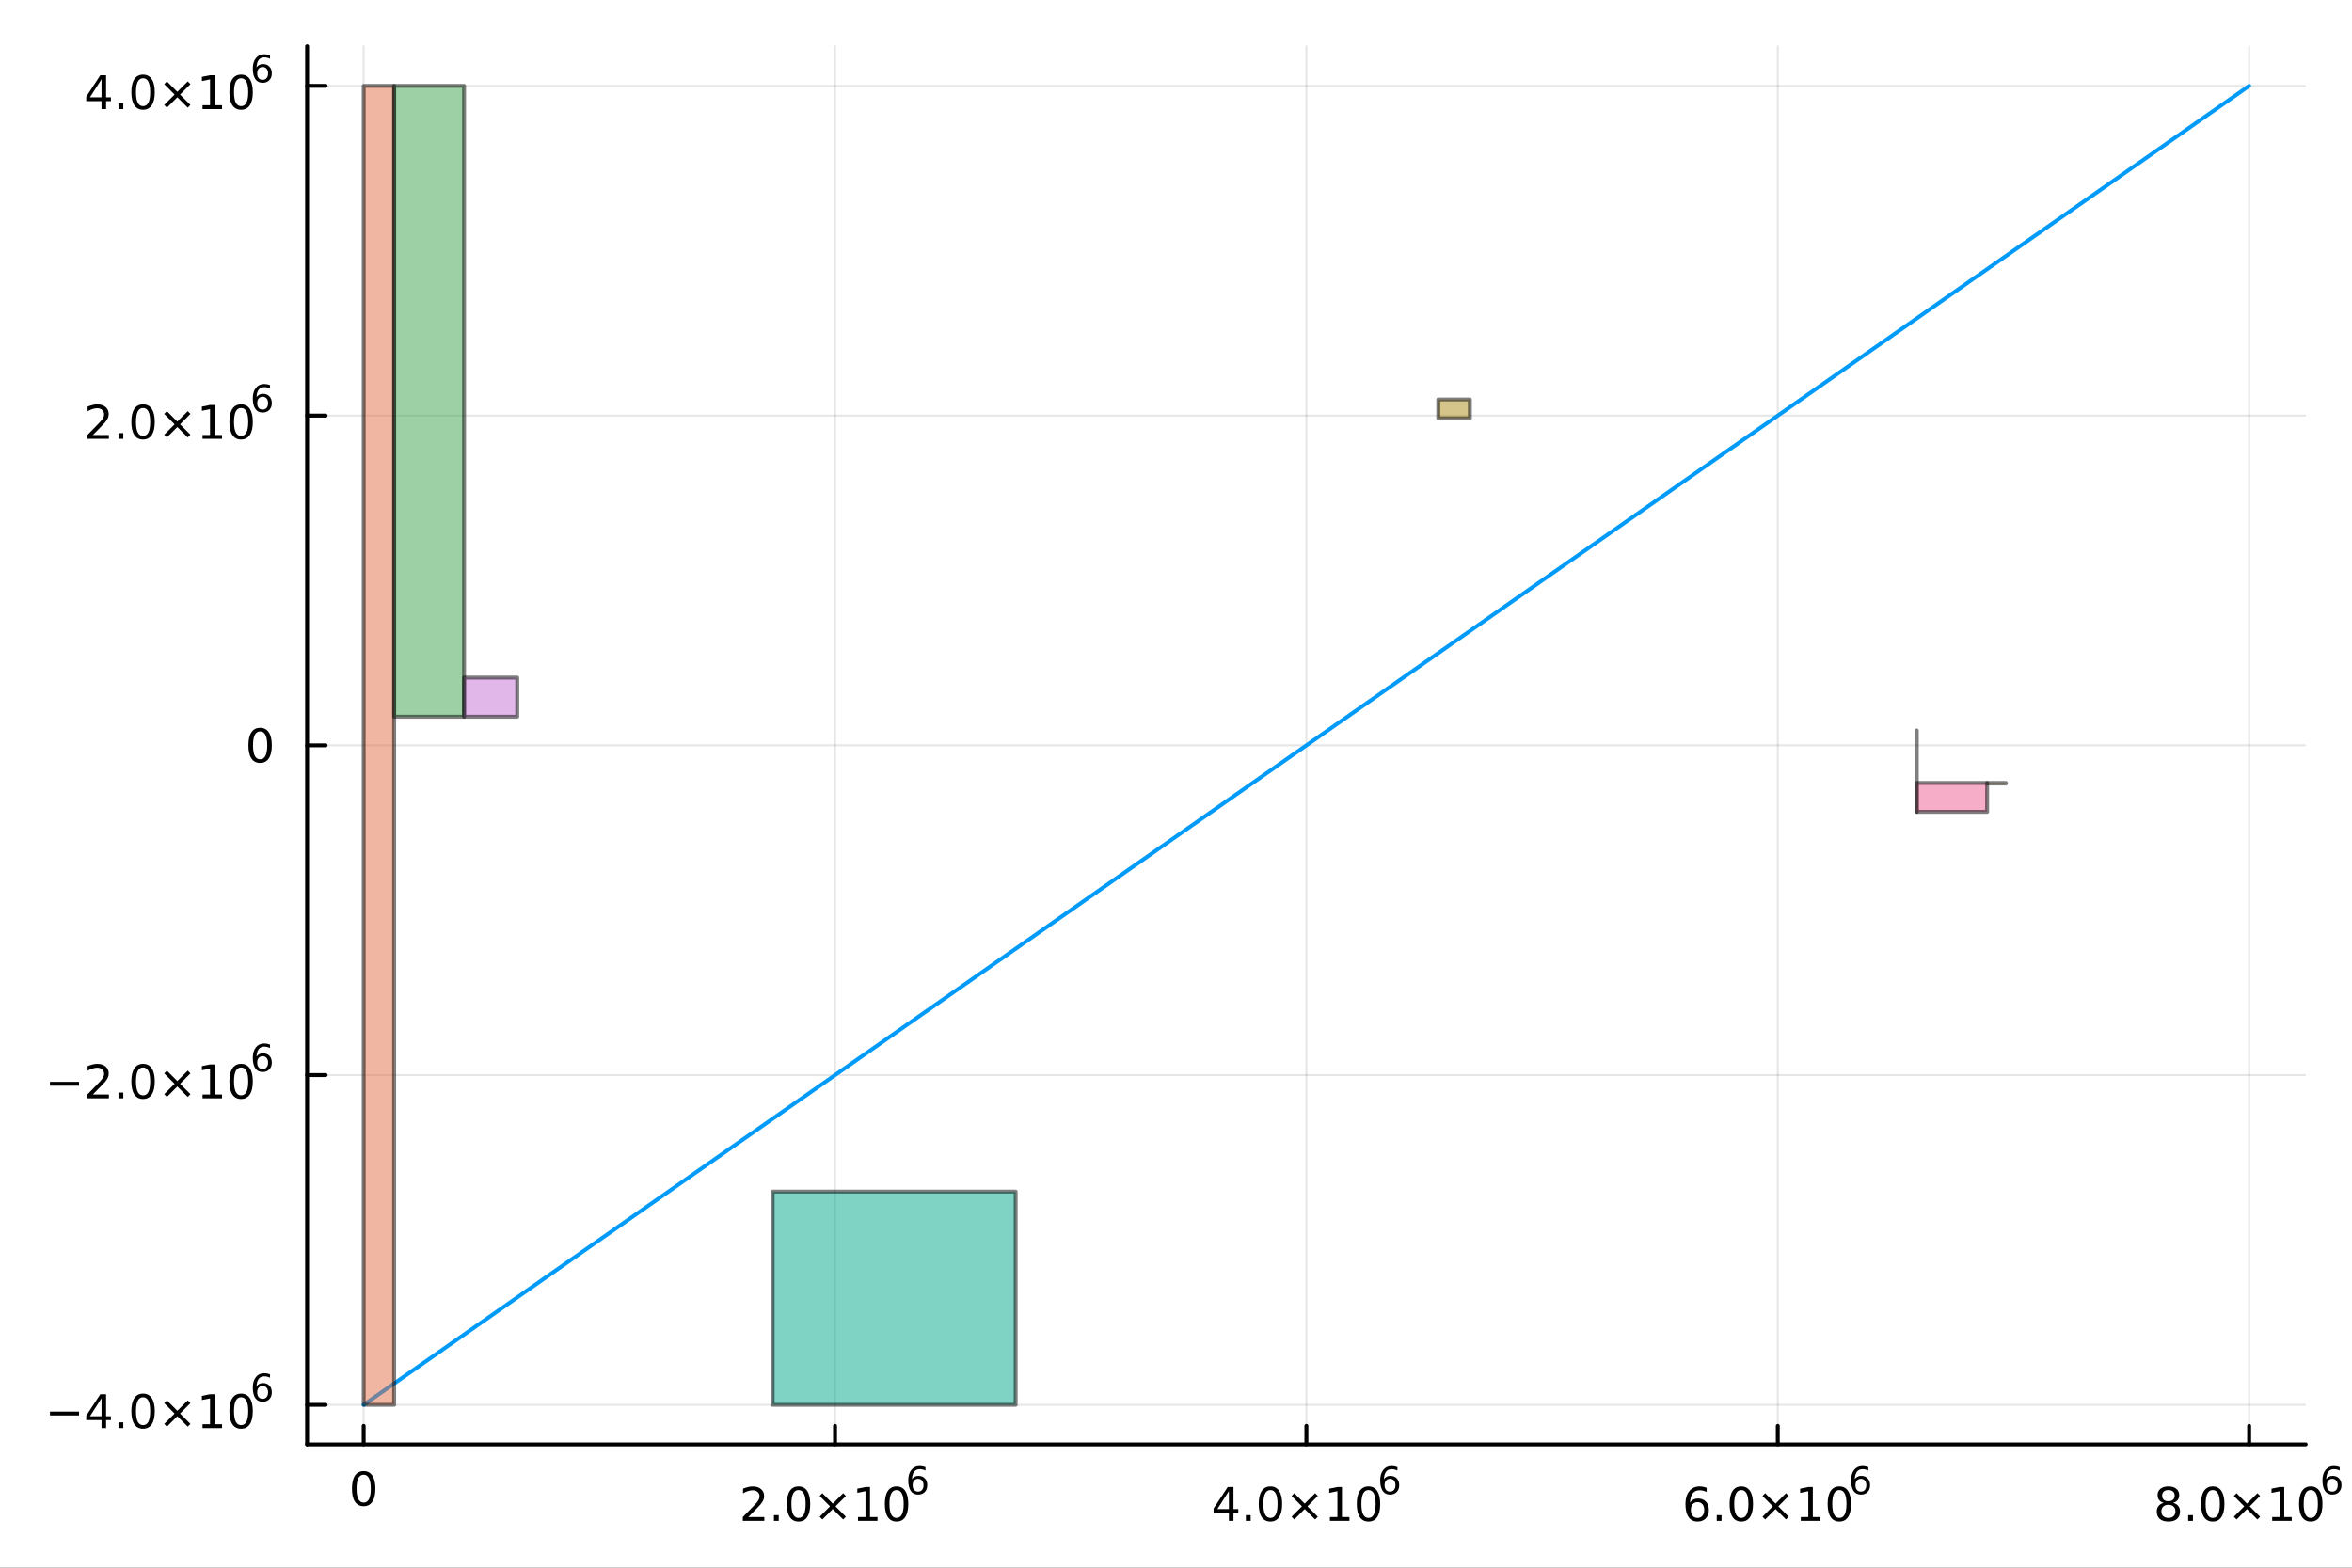 <svg xmlns="http://www.w3.org/2000/svg" xmlns:xlink="http://www.w3.org/1999/xlink" width="600" height="400" viewBox="0 0 2400 1600">
<rect x="0" y="0" width="2400" height="1600" fill="#333333" stroke="none"/>
<defs>
  <clipPath id="clip520">
    <rect x="0" y="0" width="2400" height="1600"></rect>
  </clipPath>
</defs>
<path clip-path="url(#clip520)" d="
M0 1600 L2400 1600 L2400 0 L0 0  Z
  " fill="#ffffff" fill-rule="evenodd" fill-opacity="1"></path>
<defs>
  <clipPath id="clip521">
    <rect x="480" y="0" width="1681" height="1600"></rect>
  </clipPath>
</defs>
<path clip-path="url(#clip520)" d="
M313.373 1474.16 L2352.76 1474.16 L2352.76 47.244 L313.373 47.244  Z
  " fill="#ffffff" fill-rule="evenodd" fill-opacity="1"></path>
<defs>
  <clipPath id="clip522">
    <rect x="313" y="47" width="2040" height="1428"></rect>
  </clipPath>
</defs>
<polyline clip-path="url(#clip522)" style="stroke:#000000; stroke-linecap:round; stroke-linejoin:round; stroke-width:2; stroke-opacity:0.1; fill:none" points="
  371.093,1474.16 371.093,47.244 
  "></polyline>
<polyline clip-path="url(#clip522)" style="stroke:#000000; stroke-linecap:round; stroke-linejoin:round; stroke-width:2; stroke-opacity:0.1; fill:none" points="
  852.079,1474.16 852.079,47.244 
  "></polyline>
<polyline clip-path="url(#clip522)" style="stroke:#000000; stroke-linecap:round; stroke-linejoin:round; stroke-width:2; stroke-opacity:0.1; fill:none" points="
  1333.06,1474.16 1333.06,47.244 
  "></polyline>
<polyline clip-path="url(#clip522)" style="stroke:#000000; stroke-linecap:round; stroke-linejoin:round; stroke-width:2; stroke-opacity:0.1; fill:none" points="
  1814.05,1474.16 1814.05,47.244 
  "></polyline>
<polyline clip-path="url(#clip522)" style="stroke:#000000; stroke-linecap:round; stroke-linejoin:round; stroke-width:2; stroke-opacity:0.1; fill:none" points="
  2295.04,1474.16 2295.04,47.244 
  "></polyline>
<polyline clip-path="url(#clip520)" style="stroke:#000000; stroke-linecap:round; stroke-linejoin:round; stroke-width:4; stroke-opacity:1; fill:none" points="
  313.373,1474.16 2352.76,1474.16 
  "></polyline>
<polyline clip-path="url(#clip520)" style="stroke:#000000; stroke-linecap:round; stroke-linejoin:round; stroke-width:4; stroke-opacity:1; fill:none" points="
  371.093,1474.16 371.093,1455.27 
  "></polyline>
<polyline clip-path="url(#clip520)" style="stroke:#000000; stroke-linecap:round; stroke-linejoin:round; stroke-width:4; stroke-opacity:1; fill:none" points="
  852.079,1474.16 852.079,1455.27 
  "></polyline>
<polyline clip-path="url(#clip520)" style="stroke:#000000; stroke-linecap:round; stroke-linejoin:round; stroke-width:4; stroke-opacity:1; fill:none" points="
  1333.06,1474.16 1333.06,1455.27 
  "></polyline>
<polyline clip-path="url(#clip520)" style="stroke:#000000; stroke-linecap:round; stroke-linejoin:round; stroke-width:4; stroke-opacity:1; fill:none" points="
  1814.05,1474.16 1814.05,1455.27 
  "></polyline>
<polyline clip-path="url(#clip520)" style="stroke:#000000; stroke-linecap:round; stroke-linejoin:round; stroke-width:4; stroke-opacity:1; fill:none" points="
  2295.04,1474.16 2295.04,1455.27 
  "></polyline>
<path clip-path="url(#clip520)" d="M371.093 1505.08 Q367.482 1505.08 365.654 1508.65 Q363.848 1512.19 363.848 1519.32 Q363.848 1526.43 365.654 1529.99 Q367.482 1533.53 371.093 1533.53 Q374.728 1533.53 376.533 1529.99 Q378.362 1526.43 378.362 1519.32 Q378.362 1512.19 376.533 1508.65 Q374.728 1505.08 371.093 1505.08 M371.093 1501.38 Q376.904 1501.38 379.959 1505.99 Q383.038 1510.57 383.038 1519.32 Q383.038 1528.05 379.959 1532.65 Q376.904 1537.24 371.093 1537.24 Q365.283 1537.24 362.205 1532.65 Q359.149 1528.05 359.149 1519.32 Q359.149 1510.57 362.205 1505.99 Q365.283 1501.38 371.093 1501.38 Z" fill="#000000" fill-rule="evenodd" fill-opacity="1"></path><path clip-path="url(#clip520)" d="M763.599 1548.29 L779.918 1548.29 L779.918 1552.22 L757.974 1552.22 L757.974 1548.29 Q760.636 1545.53 765.219 1540.91 Q769.826 1536.25 771.006 1534.91 Q773.252 1532.39 774.131 1530.65 Q775.034 1528.89 775.034 1527.2 Q775.034 1524.45 773.09 1522.71 Q771.169 1520.97 768.067 1520.97 Q765.868 1520.97 763.414 1521.74 Q760.983 1522.5 758.206 1524.05 L758.206 1519.33 Q761.03 1518.2 763.483 1517.62 Q765.937 1517.04 767.974 1517.04 Q773.344 1517.04 776.539 1519.72 Q779.733 1522.41 779.733 1526.9 Q779.733 1529.03 778.923 1530.95 Q778.136 1532.85 776.03 1535.44 Q775.451 1536.11 772.349 1539.33 Q769.247 1542.53 763.599 1548.29 Z" fill="#000000" fill-rule="evenodd" fill-opacity="1"></path><path clip-path="url(#clip520)" d="M789.733 1546.35 L794.617 1546.35 L794.617 1552.22 L789.733 1552.22 L789.733 1546.35 Z" fill="#000000" fill-rule="evenodd" fill-opacity="1"></path><path clip-path="url(#clip520)" d="M814.803 1520.74 Q811.191 1520.74 809.363 1524.31 Q807.557 1527.85 807.557 1534.98 Q807.557 1542.09 809.363 1545.65 Q811.191 1549.19 814.803 1549.19 Q818.437 1549.19 820.242 1545.65 Q822.071 1542.09 822.071 1534.98 Q822.071 1527.85 820.242 1524.31 Q818.437 1520.74 814.803 1520.74 M814.803 1517.04 Q820.613 1517.04 823.668 1521.65 Q826.747 1526.23 826.747 1534.98 Q826.747 1543.71 823.668 1548.31 Q820.613 1552.9 814.803 1552.9 Q808.992 1552.9 805.914 1548.31 Q802.858 1543.71 802.858 1534.98 Q802.858 1526.23 805.914 1521.65 Q808.992 1517.04 814.803 1517.04 Z" fill="#000000" fill-rule="evenodd" fill-opacity="1"></path><path clip-path="url(#clip520)" d="M863.136 1526.76 L852.557 1537.39 L863.136 1547.97 L860.381 1550.77 L849.756 1540.14 L839.131 1550.77 L836.4 1547.97 L846.955 1537.39 L836.4 1526.76 L839.131 1523.96 L849.756 1534.59 L860.381 1523.96 L863.136 1526.76 Z" fill="#000000" fill-rule="evenodd" fill-opacity="1"></path><path clip-path="url(#clip520)" d="M875.497 1548.29 L883.135 1548.29 L883.135 1521.92 L874.825 1523.59 L874.825 1519.33 L883.089 1517.66 L887.765 1517.66 L887.765 1548.29 L895.404 1548.29 L895.404 1552.22 L875.497 1552.22 L875.497 1548.29 Z" fill="#000000" fill-rule="evenodd" fill-opacity="1"></path><path clip-path="url(#clip520)" d="M914.848 1520.74 Q911.237 1520.74 909.409 1524.31 Q907.603 1527.85 907.603 1534.98 Q907.603 1542.09 909.409 1545.65 Q911.237 1549.19 914.848 1549.19 Q918.483 1549.19 920.288 1545.65 Q922.117 1542.09 922.117 1534.98 Q922.117 1527.85 920.288 1524.31 Q918.483 1520.74 914.848 1520.74 M914.848 1517.04 Q920.658 1517.04 923.714 1521.65 Q926.793 1526.23 926.793 1534.98 Q926.793 1543.71 923.714 1548.31 Q920.658 1552.9 914.848 1552.9 Q909.038 1552.9 905.959 1548.31 Q902.904 1543.71 902.904 1534.98 Q902.904 1526.23 905.959 1521.65 Q909.038 1517.04 914.848 1517.04 Z" fill="#000000" fill-rule="evenodd" fill-opacity="1"></path><path clip-path="url(#clip520)" d="M936.817 1509.26 Q934.259 1509.26 932.755 1511.01 Q931.269 1512.76 931.269 1515.81 Q931.269 1518.83 932.755 1520.6 Q934.259 1522.35 936.817 1522.35 Q939.375 1522.35 940.861 1520.6 Q942.366 1518.83 942.366 1515.81 Q942.366 1512.76 940.861 1511.01 Q939.375 1509.26 936.817 1509.26 M944.359 1497.35 L944.359 1500.82 Q942.93 1500.14 941.463 1499.78 Q940.015 1499.42 938.585 1499.42 Q934.824 1499.42 932.83 1501.96 Q930.855 1504.5 930.573 1509.64 Q931.683 1508 933.357 1507.13 Q935.03 1506.25 937.043 1506.25 Q941.275 1506.25 943.72 1508.83 Q946.183 1511.39 946.183 1515.81 Q946.183 1520.13 943.626 1522.75 Q941.068 1525.36 936.817 1525.36 Q931.946 1525.36 929.369 1521.64 Q926.793 1517.89 926.793 1510.8 Q926.793 1504.14 929.952 1500.19 Q933.112 1496.23 938.435 1496.23 Q939.864 1496.23 941.312 1496.51 Q942.779 1496.79 944.359 1497.35 Z" fill="#000000" fill-rule="evenodd" fill-opacity="1"></path><path clip-path="url(#clip520)" d="M1253.98 1521.74 L1242.18 1540.19 L1253.98 1540.19 L1253.98 1521.74 M1252.76 1517.66 L1258.64 1517.66 L1258.64 1540.19 L1263.57 1540.19 L1263.57 1544.08 L1258.64 1544.08 L1258.64 1552.22 L1253.98 1552.22 L1253.98 1544.08 L1238.38 1544.08 L1238.38 1539.56 L1252.76 1517.66 Z" fill="#000000" fill-rule="evenodd" fill-opacity="1"></path><path clip-path="url(#clip520)" d="M1271.3 1546.35 L1276.18 1546.35 L1276.18 1552.22 L1271.3 1552.22 L1271.3 1546.35 Z" fill="#000000" fill-rule="evenodd" fill-opacity="1"></path><path clip-path="url(#clip520)" d="M1296.37 1520.74 Q1292.76 1520.74 1290.93 1524.31 Q1289.12 1527.85 1289.12 1534.98 Q1289.12 1542.09 1290.93 1545.65 Q1292.76 1549.19 1296.37 1549.19 Q1300 1549.19 1301.81 1545.65 Q1303.64 1542.09 1303.64 1534.98 Q1303.64 1527.85 1301.81 1524.31 Q1300 1520.74 1296.37 1520.74 M1296.37 1517.04 Q1302.18 1517.04 1305.23 1521.65 Q1308.31 1526.23 1308.31 1534.98 Q1308.31 1543.71 1305.23 1548.31 Q1302.18 1552.9 1296.37 1552.9 Q1290.56 1552.9 1287.48 1548.31 Q1284.42 1543.71 1284.42 1534.98 Q1284.42 1526.23 1287.48 1521.65 Q1290.56 1517.04 1296.37 1517.04 Z" fill="#000000" fill-rule="evenodd" fill-opacity="1"></path><path clip-path="url(#clip520)" d="M1344.7 1526.76 L1334.12 1537.39 L1344.7 1547.97 L1341.95 1550.77 L1331.32 1540.14 L1320.7 1550.77 L1317.96 1547.97 L1328.52 1537.39 L1317.96 1526.76 L1320.7 1523.96 L1331.32 1534.59 L1341.95 1523.96 L1344.7 1526.76 Z" fill="#000000" fill-rule="evenodd" fill-opacity="1"></path><path clip-path="url(#clip520)" d="M1357.06 1548.29 L1364.7 1548.29 L1364.7 1521.92 L1356.39 1523.59 L1356.39 1519.33 L1364.65 1517.66 L1369.33 1517.66 L1369.33 1548.29 L1376.97 1548.29 L1376.97 1552.22 L1357.06 1552.22 L1357.06 1548.29 Z" fill="#000000" fill-rule="evenodd" fill-opacity="1"></path><path clip-path="url(#clip520)" d="M1396.41 1520.74 Q1392.8 1520.74 1390.97 1524.31 Q1389.17 1527.85 1389.17 1534.98 Q1389.17 1542.09 1390.97 1545.65 Q1392.8 1549.19 1396.41 1549.19 Q1400.05 1549.19 1401.85 1545.65 Q1403.68 1542.09 1403.68 1534.98 Q1403.68 1527.85 1401.85 1524.31 Q1400.05 1520.74 1396.41 1520.74 M1396.41 1517.04 Q1402.22 1517.04 1405.28 1521.65 Q1408.36 1526.23 1408.36 1534.98 Q1408.36 1543.71 1405.28 1548.31 Q1402.22 1552.9 1396.41 1552.9 Q1390.6 1552.9 1387.52 1548.31 Q1384.47 1543.71 1384.47 1534.98 Q1384.47 1526.23 1387.52 1521.65 Q1390.6 1517.04 1396.41 1517.04 Z" fill="#000000" fill-rule="evenodd" fill-opacity="1"></path><path clip-path="url(#clip520)" d="M1418.38 1509.26 Q1415.82 1509.26 1414.32 1511.01 Q1412.83 1512.76 1412.83 1515.81 Q1412.83 1518.83 1414.32 1520.6 Q1415.82 1522.35 1418.38 1522.35 Q1420.94 1522.35 1422.43 1520.6 Q1423.93 1518.83 1423.93 1515.81 Q1423.93 1512.76 1422.43 1511.01 Q1420.94 1509.26 1418.38 1509.26 M1425.92 1497.35 L1425.92 1500.82 Q1424.49 1500.14 1423.03 1499.78 Q1421.58 1499.42 1420.15 1499.42 Q1416.39 1499.42 1414.39 1501.96 Q1412.42 1504.5 1412.14 1509.64 Q1413.25 1508 1414.92 1507.13 Q1416.59 1506.25 1418.61 1506.25 Q1422.84 1506.25 1425.28 1508.83 Q1427.75 1511.39 1427.75 1515.81 Q1427.75 1520.13 1425.19 1522.75 Q1422.63 1525.36 1418.38 1525.36 Q1413.51 1525.36 1410.93 1521.64 Q1408.36 1517.89 1408.36 1510.8 Q1408.36 1504.14 1411.52 1500.19 Q1414.68 1496.23 1420 1496.23 Q1421.43 1496.23 1422.88 1496.51 Q1424.34 1496.79 1425.92 1497.35 Z" fill="#000000" fill-rule="evenodd" fill-opacity="1"></path><path clip-path="url(#clip520)" d="M1732.2 1533.08 Q1729.05 1533.08 1727.2 1535.23 Q1725.37 1537.39 1725.37 1541.14 Q1725.37 1544.86 1727.2 1547.04 Q1729.05 1549.19 1732.2 1549.19 Q1735.35 1549.19 1737.18 1547.04 Q1739.03 1544.86 1739.03 1541.14 Q1739.03 1537.39 1737.18 1535.23 Q1735.35 1533.08 1732.2 1533.08 M1741.48 1518.43 L1741.48 1522.69 Q1739.72 1521.85 1737.92 1521.41 Q1736.14 1520.97 1734.38 1520.97 Q1729.75 1520.97 1727.29 1524.1 Q1724.86 1527.22 1724.52 1533.54 Q1725.88 1531.53 1727.94 1530.47 Q1730 1529.38 1732.48 1529.38 Q1737.69 1529.38 1740.7 1532.55 Q1743.73 1535.7 1743.73 1541.14 Q1743.73 1546.46 1740.58 1549.68 Q1737.43 1552.9 1732.2 1552.9 Q1726.21 1552.9 1723.04 1548.31 Q1719.86 1543.71 1719.86 1534.98 Q1719.86 1526.78 1723.75 1521.92 Q1727.64 1517.04 1734.19 1517.04 Q1735.95 1517.04 1737.73 1517.39 Q1739.54 1517.73 1741.48 1518.43 Z" fill="#000000" fill-rule="evenodd" fill-opacity="1"></path><path clip-path="url(#clip520)" d="M1751.79 1546.35 L1756.67 1546.35 L1756.67 1552.22 L1751.79 1552.22 L1751.79 1546.35 Z" fill="#000000" fill-rule="evenodd" fill-opacity="1"></path><path clip-path="url(#clip520)" d="M1776.85 1520.74 Q1773.24 1520.74 1771.41 1524.31 Q1769.61 1527.85 1769.61 1534.98 Q1769.61 1542.09 1771.41 1545.65 Q1773.24 1549.19 1776.85 1549.19 Q1780.49 1549.19 1782.29 1545.65 Q1784.12 1542.09 1784.12 1534.98 Q1784.12 1527.85 1782.29 1524.31 Q1780.49 1520.74 1776.85 1520.74 M1776.85 1517.04 Q1782.66 1517.04 1785.72 1521.65 Q1788.8 1526.23 1788.8 1534.98 Q1788.8 1543.71 1785.72 1548.31 Q1782.66 1552.9 1776.85 1552.9 Q1771.04 1552.9 1767.97 1548.31 Q1764.91 1543.71 1764.91 1534.98 Q1764.91 1526.23 1767.97 1521.65 Q1771.04 1517.04 1776.85 1517.04 Z" fill="#000000" fill-rule="evenodd" fill-opacity="1"></path><path clip-path="url(#clip520)" d="M1825.19 1526.76 L1814.61 1537.39 L1825.19 1547.97 L1822.43 1550.77 L1811.81 1540.14 L1801.18 1550.77 L1798.45 1547.97 L1809.01 1537.39 L1798.45 1526.76 L1801.18 1523.96 L1811.81 1534.59 L1822.43 1523.96 L1825.19 1526.76 Z" fill="#000000" fill-rule="evenodd" fill-opacity="1"></path><path clip-path="url(#clip520)" d="M1837.55 1548.29 L1845.19 1548.29 L1845.19 1521.92 L1836.88 1523.59 L1836.88 1519.33 L1845.14 1517.66 L1849.82 1517.66 L1849.82 1548.29 L1857.46 1548.29 L1857.46 1552.22 L1837.55 1552.22 L1837.55 1548.29 Z" fill="#000000" fill-rule="evenodd" fill-opacity="1"></path><path clip-path="url(#clip520)" d="M1876.9 1520.74 Q1873.29 1520.74 1871.46 1524.31 Q1869.65 1527.85 1869.65 1534.98 Q1869.65 1542.09 1871.46 1545.65 Q1873.29 1549.19 1876.9 1549.19 Q1880.53 1549.19 1882.34 1545.65 Q1884.17 1542.09 1884.17 1534.98 Q1884.17 1527.85 1882.34 1524.31 Q1880.53 1520.74 1876.9 1520.74 M1876.9 1517.04 Q1882.71 1517.04 1885.77 1521.65 Q1888.84 1526.23 1888.84 1534.98 Q1888.84 1543.71 1885.77 1548.31 Q1882.71 1552.9 1876.9 1552.9 Q1871.09 1552.9 1868.01 1548.31 Q1864.96 1543.71 1864.96 1534.98 Q1864.96 1526.23 1868.01 1521.65 Q1871.09 1517.04 1876.9 1517.04 Z" fill="#000000" fill-rule="evenodd" fill-opacity="1"></path><path clip-path="url(#clip520)" d="M1898.87 1509.26 Q1896.31 1509.26 1894.81 1511.01 Q1893.32 1512.76 1893.32 1515.81 Q1893.32 1518.83 1894.81 1520.6 Q1896.31 1522.35 1898.87 1522.35 Q1901.43 1522.35 1902.91 1520.6 Q1904.42 1518.83 1904.42 1515.81 Q1904.42 1512.76 1902.91 1511.01 Q1901.43 1509.26 1898.87 1509.26 M1906.41 1497.35 L1906.41 1500.82 Q1904.98 1500.14 1903.51 1499.78 Q1902.07 1499.42 1900.64 1499.42 Q1896.88 1499.42 1894.88 1501.96 Q1892.91 1504.5 1892.62 1509.64 Q1893.73 1508 1895.41 1507.13 Q1897.08 1506.25 1899.09 1506.25 Q1903.33 1506.25 1905.77 1508.83 Q1908.24 1511.39 1908.24 1515.81 Q1908.24 1520.13 1905.68 1522.75 Q1903.12 1525.36 1898.87 1525.36 Q1894 1525.36 1891.42 1521.64 Q1888.84 1517.89 1888.84 1510.8 Q1888.84 1504.14 1892 1500.19 Q1895.16 1496.23 1900.49 1496.23 Q1901.92 1496.23 1903.36 1496.51 Q1904.83 1496.79 1906.41 1497.35 Z" fill="#000000" fill-rule="evenodd" fill-opacity="1"></path><path clip-path="url(#clip520)" d="M2212.65 1535.81 Q2209.32 1535.81 2207.4 1537.6 Q2205.5 1539.38 2205.5 1542.5 Q2205.5 1545.63 2207.4 1547.41 Q2209.32 1549.19 2212.65 1549.19 Q2215.99 1549.19 2217.91 1547.41 Q2219.83 1545.6 2219.83 1542.5 Q2219.83 1539.38 2217.91 1537.6 Q2216.01 1535.81 2212.65 1535.81 M2207.98 1533.82 Q2204.97 1533.08 2203.28 1531.02 Q2201.61 1528.96 2201.61 1526 Q2201.61 1521.85 2204.55 1519.45 Q2207.52 1517.04 2212.65 1517.04 Q2217.82 1517.04 2220.76 1519.45 Q2223.7 1521.85 2223.7 1526 Q2223.7 1528.96 2222.01 1531.02 Q2220.34 1533.08 2217.35 1533.82 Q2220.73 1534.61 2222.61 1536.9 Q2224.51 1539.19 2224.51 1542.5 Q2224.51 1547.53 2221.43 1550.21 Q2218.37 1552.9 2212.65 1552.9 Q2206.94 1552.9 2203.86 1550.21 Q2200.8 1547.53 2200.8 1542.5 Q2200.8 1539.19 2202.7 1536.9 Q2204.6 1534.61 2207.98 1533.82 M2206.27 1526.44 Q2206.27 1529.12 2207.93 1530.63 Q2209.62 1532.13 2212.65 1532.13 Q2215.66 1532.13 2217.35 1530.63 Q2219.07 1529.12 2219.07 1526.44 Q2219.07 1523.75 2217.35 1522.25 Q2215.66 1520.74 2212.65 1520.74 Q2209.62 1520.74 2207.93 1522.25 Q2206.27 1523.75 2206.27 1526.44 Z" fill="#000000" fill-rule="evenodd" fill-opacity="1"></path><path clip-path="url(#clip520)" d="M2232.82 1546.35 L2237.7 1546.35 L2237.7 1552.22 L2232.82 1552.22 L2232.82 1546.35 Z" fill="#000000" fill-rule="evenodd" fill-opacity="1"></path><path clip-path="url(#clip520)" d="M2257.89 1520.74 Q2254.28 1520.74 2252.45 1524.31 Q2250.64 1527.85 2250.64 1534.98 Q2250.64 1542.09 2252.45 1545.65 Q2254.28 1549.19 2257.89 1549.19 Q2261.52 1549.19 2263.33 1545.65 Q2265.15 1542.09 2265.15 1534.98 Q2265.15 1527.85 2263.33 1524.31 Q2261.52 1520.74 2257.89 1520.74 M2257.89 1517.04 Q2263.7 1517.04 2266.75 1521.65 Q2269.83 1526.23 2269.83 1534.98 Q2269.83 1543.71 2266.75 1548.31 Q2263.7 1552.9 2257.89 1552.9 Q2252.08 1552.9 2249 1548.31 Q2245.94 1543.71 2245.94 1534.98 Q2245.94 1526.23 2249 1521.65 Q2252.08 1517.04 2257.89 1517.04 Z" fill="#000000" fill-rule="evenodd" fill-opacity="1"></path><path clip-path="url(#clip520)" d="M2306.22 1526.76 L2295.64 1537.39 L2306.22 1547.97 L2303.46 1550.77 L2292.84 1540.14 L2282.21 1550.77 L2279.48 1547.97 L2290.04 1537.39 L2279.48 1526.76 L2282.21 1523.96 L2292.84 1534.59 L2303.46 1523.96 L2306.22 1526.76 Z" fill="#000000" fill-rule="evenodd" fill-opacity="1"></path><path clip-path="url(#clip520)" d="M2318.58 1548.29 L2326.22 1548.29 L2326.22 1521.92 L2317.91 1523.59 L2317.91 1519.33 L2326.17 1517.66 L2330.85 1517.66 L2330.85 1548.29 L2338.49 1548.29 L2338.49 1552.22 L2318.58 1552.22 L2318.58 1548.29 Z" fill="#000000" fill-rule="evenodd" fill-opacity="1"></path><path clip-path="url(#clip520)" d="M2357.93 1520.74 Q2354.32 1520.74 2352.49 1524.31 Q2350.69 1527.85 2350.69 1534.98 Q2350.69 1542.09 2352.49 1545.65 Q2354.32 1549.19 2357.93 1549.19 Q2361.57 1549.19 2363.37 1545.65 Q2365.2 1542.09 2365.2 1534.98 Q2365.2 1527.85 2363.37 1524.31 Q2361.57 1520.74 2357.93 1520.74 M2357.93 1517.04 Q2363.74 1517.04 2366.8 1521.65 Q2369.88 1526.23 2369.88 1534.98 Q2369.88 1543.71 2366.8 1548.31 Q2363.74 1552.9 2357.93 1552.9 Q2352.12 1552.9 2349.04 1548.31 Q2345.99 1543.71 2345.99 1534.98 Q2345.99 1526.23 2349.04 1521.65 Q2352.12 1517.04 2357.93 1517.04 Z" fill="#000000" fill-rule="evenodd" fill-opacity="1"></path><path clip-path="url(#clip520)" d="M2379.9 1509.26 Q2377.34 1509.26 2375.84 1511.01 Q2374.35 1512.76 2374.35 1515.81 Q2374.35 1518.83 2375.84 1520.6 Q2377.34 1522.35 2379.9 1522.35 Q2382.46 1522.35 2383.94 1520.6 Q2385.45 1518.83 2385.45 1515.81 Q2385.45 1512.76 2383.94 1511.01 Q2382.46 1509.26 2379.9 1509.26 M2387.44 1497.35 L2387.44 1500.82 Q2386.01 1500.14 2384.55 1499.78 Q2383.1 1499.42 2381.67 1499.42 Q2377.91 1499.42 2375.91 1501.96 Q2373.94 1504.5 2373.66 1509.64 Q2374.77 1508 2376.44 1507.13 Q2378.11 1506.25 2380.13 1506.25 Q2384.36 1506.25 2386.8 1508.83 Q2389.27 1511.39 2389.27 1515.81 Q2389.27 1520.13 2386.71 1522.75 Q2384.15 1525.36 2379.9 1525.36 Q2375.03 1525.36 2372.45 1521.64 Q2369.88 1517.89 2369.88 1510.8 Q2369.88 1504.14 2373.04 1500.19 Q2376.2 1496.23 2381.52 1496.23 Q2382.95 1496.23 2384.4 1496.51 Q2385.86 1496.79 2387.44 1497.35 Z" fill="#000000" fill-rule="evenodd" fill-opacity="1"></path><polyline clip-path="url(#clip522)" style="stroke:#000000; stroke-linecap:round; stroke-linejoin:round; stroke-width:2; stroke-opacity:0.1; fill:none" points="
  313.373,1433.78 2352.76,1433.78 
  "></polyline>
<polyline clip-path="url(#clip522)" style="stroke:#000000; stroke-linecap:round; stroke-linejoin:round; stroke-width:2; stroke-opacity:0.1; fill:none" points="
  313.373,1097.24 2352.76,1097.24 
  "></polyline>
<polyline clip-path="url(#clip522)" style="stroke:#000000; stroke-linecap:round; stroke-linejoin:round; stroke-width:2; stroke-opacity:0.1; fill:none" points="
  313.373,760.704 2352.76,760.704 
  "></polyline>
<polyline clip-path="url(#clip522)" style="stroke:#000000; stroke-linecap:round; stroke-linejoin:round; stroke-width:2; stroke-opacity:0.1; fill:none" points="
  313.373,424.167 2352.76,424.167 
  "></polyline>
<polyline clip-path="url(#clip522)" style="stroke:#000000; stroke-linecap:round; stroke-linejoin:round; stroke-width:2; stroke-opacity:0.1; fill:none" points="
  313.373,87.63 2352.76,87.63 
  "></polyline>
<polyline clip-path="url(#clip520)" style="stroke:#000000; stroke-linecap:round; stroke-linejoin:round; stroke-width:4; stroke-opacity:1; fill:none" points="
  313.373,1474.16 313.373,47.244 
  "></polyline>
<polyline clip-path="url(#clip520)" style="stroke:#000000; stroke-linecap:round; stroke-linejoin:round; stroke-width:4; stroke-opacity:1; fill:none" points="
  313.373,1433.78 332.27,1433.78 
  "></polyline>
<polyline clip-path="url(#clip520)" style="stroke:#000000; stroke-linecap:round; stroke-linejoin:round; stroke-width:4; stroke-opacity:1; fill:none" points="
  313.373,1097.24 332.27,1097.24 
  "></polyline>
<polyline clip-path="url(#clip520)" style="stroke:#000000; stroke-linecap:round; stroke-linejoin:round; stroke-width:4; stroke-opacity:1; fill:none" points="
  313.373,760.704 332.27,760.704 
  "></polyline>
<polyline clip-path="url(#clip520)" style="stroke:#000000; stroke-linecap:round; stroke-linejoin:round; stroke-width:4; stroke-opacity:1; fill:none" points="
  313.373,424.167 332.27,424.167 
  "></polyline>
<polyline clip-path="url(#clip520)" style="stroke:#000000; stroke-linecap:round; stroke-linejoin:round; stroke-width:4; stroke-opacity:1; fill:none" points="
  313.373,87.63 332.27,87.63 
  "></polyline>
<path clip-path="url(#clip520)" d="M50.992 1440.68 L80.668 1440.68 L80.668 1444.61 L50.992 1444.61 L50.992 1440.68 Z" fill="#000000" fill-rule="evenodd" fill-opacity="1"></path><path clip-path="url(#clip520)" d="M103.608 1427.02 L91.802 1445.47 L103.608 1445.47 L103.608 1427.02 M102.381 1422.95 L108.26 1422.95 L108.26 1445.47 L113.191 1445.47 L113.191 1449.36 L108.26 1449.36 L108.26 1457.51 L103.608 1457.51 L103.608 1449.36 L88.006 1449.36 L88.006 1444.84 L102.381 1422.95 Z" fill="#000000" fill-rule="evenodd" fill-opacity="1"></path><path clip-path="url(#clip520)" d="M120.922 1451.63 L125.807 1451.63 L125.807 1457.51 L120.922 1457.51 L120.922 1451.63 Z" fill="#000000" fill-rule="evenodd" fill-opacity="1"></path><path clip-path="url(#clip520)" d="M145.992 1426.02 Q142.381 1426.02 140.552 1429.59 Q138.746 1433.13 138.746 1440.26 Q138.746 1447.37 140.552 1450.93 Q142.381 1454.47 145.992 1454.47 Q149.626 1454.47 151.431 1450.93 Q153.26 1447.37 153.26 1440.26 Q153.26 1433.13 151.431 1429.59 Q149.626 1426.02 145.992 1426.02 M145.992 1422.32 Q151.802 1422.32 154.857 1426.93 Q157.936 1431.51 157.936 1440.26 Q157.936 1448.99 154.857 1453.59 Q151.802 1458.18 145.992 1458.18 Q140.181 1458.18 137.103 1453.59 Q134.047 1448.99 134.047 1440.26 Q134.047 1431.51 137.103 1426.93 Q140.181 1422.32 145.992 1422.32 Z" fill="#000000" fill-rule="evenodd" fill-opacity="1"></path><path clip-path="url(#clip520)" d="M194.325 1432.04 L183.746 1442.67 L194.325 1453.25 L191.57 1456.05 L180.945 1445.42 L170.32 1456.05 L167.589 1453.25 L178.144 1442.67 L167.589 1432.04 L170.32 1429.24 L180.945 1439.87 L191.57 1429.24 L194.325 1432.04 Z" fill="#000000" fill-rule="evenodd" fill-opacity="1"></path><path clip-path="url(#clip520)" d="M206.686 1453.57 L214.325 1453.57 L214.325 1427.21 L206.014 1428.87 L206.014 1424.61 L214.278 1422.95 L218.954 1422.95 L218.954 1453.57 L226.593 1453.57 L226.593 1457.51 L206.686 1457.51 L206.686 1453.57 Z" fill="#000000" fill-rule="evenodd" fill-opacity="1"></path><path clip-path="url(#clip520)" d="M246.037 1426.02 Q242.426 1426.02 240.598 1429.59 Q238.792 1433.13 238.792 1440.26 Q238.792 1447.37 240.598 1450.93 Q242.426 1454.47 246.037 1454.47 Q249.672 1454.47 251.477 1450.93 Q253.306 1447.37 253.306 1440.26 Q253.306 1433.13 251.477 1429.59 Q249.672 1426.02 246.037 1426.02 M246.037 1422.32 Q251.848 1422.32 254.903 1426.93 Q257.982 1431.51 257.982 1440.26 Q257.982 1448.99 254.903 1453.59 Q251.848 1458.18 246.037 1458.18 Q240.227 1458.18 237.149 1453.59 Q234.093 1448.99 234.093 1440.26 Q234.093 1431.51 237.149 1426.93 Q240.227 1422.32 246.037 1422.32 Z" fill="#000000" fill-rule="evenodd" fill-opacity="1"></path><path clip-path="url(#clip520)" d="M268.006 1414.54 Q265.448 1414.54 263.944 1416.29 Q262.458 1418.04 262.458 1421.09 Q262.458 1424.11 263.944 1425.88 Q265.448 1427.63 268.006 1427.63 Q270.564 1427.63 272.05 1425.88 Q273.555 1424.11 273.555 1421.09 Q273.555 1418.04 272.05 1416.29 Q270.564 1414.54 268.006 1414.54 M275.548 1402.64 L275.548 1406.1 Q274.119 1405.42 272.652 1405.06 Q271.204 1404.71 269.774 1404.71 Q266.013 1404.71 264.019 1407.24 Q262.044 1409.78 261.762 1414.92 Q262.872 1413.28 264.546 1412.42 Q266.22 1411.53 268.232 1411.53 Q272.464 1411.53 274.909 1414.11 Q277.373 1416.67 277.373 1421.09 Q277.373 1425.41 274.815 1428.03 Q272.257 1430.64 268.006 1430.64 Q263.135 1430.64 260.558 1426.92 Q257.982 1423.17 257.982 1416.08 Q257.982 1409.43 261.141 1405.48 Q264.301 1401.51 269.624 1401.51 Q271.053 1401.51 272.501 1401.79 Q273.968 1402.07 275.548 1402.64 Z" fill="#000000" fill-rule="evenodd" fill-opacity="1"></path><path clip-path="url(#clip520)" d="M50.992 1104.14 L80.668 1104.14 L80.668 1108.08 L50.992 1108.08 L50.992 1104.14 Z" fill="#000000" fill-rule="evenodd" fill-opacity="1"></path><path clip-path="url(#clip520)" d="M94.788 1117.03 L111.108 1117.03 L111.108 1120.97 L89.163 1120.97 L89.163 1117.03 Q91.825 1114.28 96.409 1109.65 Q101.015 1105 102.196 1103.65 Q104.441 1101.13 105.321 1099.4 Q106.223 1097.64 106.223 1095.95 Q106.223 1093.19 104.279 1091.46 Q102.358 1089.72 99.256 1089.72 Q97.057 1089.72 94.603 1090.48 Q92.172 1091.25 89.395 1092.8 L89.395 1088.08 Q92.219 1086.94 94.672 1086.36 Q97.126 1085.78 99.163 1085.78 Q104.534 1085.78 107.728 1088.47 Q110.922 1091.15 110.922 1095.65 Q110.922 1097.77 110.112 1099.7 Q109.325 1101.59 107.219 1104.19 Q106.64 1104.86 103.538 1108.08 Q100.436 1111.27 94.788 1117.03 Z" fill="#000000" fill-rule="evenodd" fill-opacity="1"></path><path clip-path="url(#clip520)" d="M120.922 1115.09 L125.807 1115.09 L125.807 1120.97 L120.922 1120.97 L120.922 1115.09 Z" fill="#000000" fill-rule="evenodd" fill-opacity="1"></path><path clip-path="url(#clip520)" d="M145.992 1089.49 Q142.381 1089.49 140.552 1093.05 Q138.746 1096.59 138.746 1103.72 Q138.746 1110.83 140.552 1114.39 Q142.381 1117.94 145.992 1117.94 Q149.626 1117.94 151.431 1114.39 Q153.26 1110.83 153.26 1103.72 Q153.26 1096.59 151.431 1093.05 Q149.626 1089.49 145.992 1089.49 M145.992 1085.78 Q151.802 1085.78 154.857 1090.39 Q157.936 1094.97 157.936 1103.72 Q157.936 1112.45 154.857 1117.06 Q151.802 1121.64 145.992 1121.64 Q140.181 1121.64 137.103 1117.06 Q134.047 1112.45 134.047 1103.72 Q134.047 1094.97 137.103 1090.39 Q140.181 1085.78 145.992 1085.78 Z" fill="#000000" fill-rule="evenodd" fill-opacity="1"></path><path clip-path="url(#clip520)" d="M194.325 1095.51 L183.746 1106.13 L194.325 1116.71 L191.57 1119.51 L180.945 1108.89 L170.32 1119.51 L167.589 1116.71 L178.144 1106.13 L167.589 1095.51 L170.32 1092.71 L180.945 1103.33 L191.57 1092.71 L194.325 1095.51 Z" fill="#000000" fill-rule="evenodd" fill-opacity="1"></path><path clip-path="url(#clip520)" d="M206.686 1117.03 L214.325 1117.03 L214.325 1090.67 L206.014 1092.33 L206.014 1088.08 L214.278 1086.41 L218.954 1086.41 L218.954 1117.03 L226.593 1117.03 L226.593 1120.97 L206.686 1120.97 L206.686 1117.03 Z" fill="#000000" fill-rule="evenodd" fill-opacity="1"></path><path clip-path="url(#clip520)" d="M246.037 1089.49 Q242.426 1089.49 240.598 1093.05 Q238.792 1096.59 238.792 1103.72 Q238.792 1110.83 240.598 1114.39 Q242.426 1117.94 246.037 1117.94 Q249.672 1117.94 251.477 1114.39 Q253.306 1110.83 253.306 1103.72 Q253.306 1096.59 251.477 1093.05 Q249.672 1089.49 246.037 1089.49 M246.037 1085.78 Q251.848 1085.78 254.903 1090.39 Q257.982 1094.97 257.982 1103.72 Q257.982 1112.45 254.903 1117.06 Q251.848 1121.64 246.037 1121.64 Q240.227 1121.64 237.149 1117.06 Q234.093 1112.45 234.093 1103.72 Q234.093 1094.97 237.149 1090.39 Q240.227 1085.78 246.037 1085.78 Z" fill="#000000" fill-rule="evenodd" fill-opacity="1"></path><path clip-path="url(#clip520)" d="M268.006 1078 Q265.448 1078 263.944 1079.75 Q262.458 1081.5 262.458 1084.55 Q262.458 1087.58 263.944 1089.35 Q265.448 1091.09 268.006 1091.09 Q270.564 1091.09 272.05 1089.35 Q273.555 1087.58 273.555 1084.55 Q273.555 1081.5 272.05 1079.75 Q270.564 1078 268.006 1078 M275.548 1066.1 L275.548 1069.56 Q274.119 1068.88 272.652 1068.53 Q271.204 1068.17 269.774 1068.17 Q266.013 1068.17 264.019 1070.71 Q262.044 1073.25 261.762 1078.38 Q262.872 1076.74 264.546 1075.88 Q266.22 1075 268.232 1075 Q272.464 1075 274.909 1077.57 Q277.373 1080.13 277.373 1084.55 Q277.373 1088.88 274.815 1091.49 Q272.257 1094.1 268.006 1094.1 Q263.135 1094.1 260.558 1090.38 Q257.982 1086.64 257.982 1079.55 Q257.982 1072.89 261.141 1068.94 Q264.301 1064.97 269.624 1064.97 Q271.053 1064.97 272.501 1065.25 Q273.968 1065.54 275.548 1066.1 Z" fill="#000000" fill-rule="evenodd" fill-opacity="1"></path><path clip-path="url(#clip520)" d="M265.428 746.503 Q261.817 746.503 259.988 750.068 Q258.183 753.61 258.183 760.739 Q258.183 767.846 259.988 771.41 Q261.817 774.952 265.428 774.952 Q269.062 774.952 270.868 771.41 Q272.697 767.846 272.697 760.739 Q272.697 753.61 270.868 750.068 Q269.062 746.503 265.428 746.503 M265.428 742.799 Q271.238 742.799 274.294 747.406 Q277.373 751.989 277.373 760.739 Q277.373 769.466 274.294 774.072 Q271.238 778.656 265.428 778.656 Q259.618 778.656 256.539 774.072 Q253.484 769.466 253.484 760.739 Q253.484 751.989 256.539 747.406 Q259.618 742.799 265.428 742.799 Z" fill="#000000" fill-rule="evenodd" fill-opacity="1"></path><path clip-path="url(#clip520)" d="M94.788 443.96 L111.108 443.96 L111.108 447.895 L89.163 447.895 L89.163 443.96 Q91.825 441.205 96.409 436.576 Q101.015 431.923 102.196 430.58 Q104.441 428.057 105.321 426.321 Q106.223 424.562 106.223 422.872 Q106.223 420.117 104.279 418.381 Q102.358 416.645 99.256 416.645 Q97.057 416.645 94.603 417.409 Q92.172 418.173 89.395 419.724 L89.395 415.002 Q92.219 413.867 94.672 413.289 Q97.126 412.71 99.163 412.71 Q104.534 412.71 107.728 415.395 Q110.922 418.08 110.922 422.571 Q110.922 424.701 110.112 426.622 Q109.325 428.52 107.219 431.113 Q106.64 431.784 103.538 435.002 Q100.436 438.196 94.788 443.96 Z" fill="#000000" fill-rule="evenodd" fill-opacity="1"></path><path clip-path="url(#clip520)" d="M120.922 442.015 L125.807 442.015 L125.807 447.895 L120.922 447.895 L120.922 442.015 Z" fill="#000000" fill-rule="evenodd" fill-opacity="1"></path><path clip-path="url(#clip520)" d="M145.992 416.414 Q142.381 416.414 140.552 419.978 Q138.746 423.52 138.746 430.65 Q138.746 437.756 140.552 441.321 Q142.381 444.863 145.992 444.863 Q149.626 444.863 151.431 441.321 Q153.26 437.756 153.26 430.65 Q153.26 423.52 151.431 419.978 Q149.626 416.414 145.992 416.414 M145.992 412.71 Q151.802 412.71 154.857 417.316 Q157.936 421.9 157.936 430.65 Q157.936 439.376 154.857 443.983 Q151.802 448.566 145.992 448.566 Q140.181 448.566 137.103 443.983 Q134.047 439.376 134.047 430.65 Q134.047 421.9 137.103 417.316 Q140.181 412.71 145.992 412.71 Z" fill="#000000" fill-rule="evenodd" fill-opacity="1"></path><path clip-path="url(#clip520)" d="M194.325 422.432 L183.746 433.057 L194.325 443.636 L191.57 446.437 L180.945 435.812 L170.32 446.437 L167.589 443.636 L178.144 433.057 L167.589 422.432 L170.32 419.631 L180.945 430.256 L191.57 419.631 L194.325 422.432 Z" fill="#000000" fill-rule="evenodd" fill-opacity="1"></path><path clip-path="url(#clip520)" d="M206.686 443.96 L214.325 443.96 L214.325 417.594 L206.014 419.261 L206.014 415.002 L214.278 413.335 L218.954 413.335 L218.954 443.96 L226.593 443.96 L226.593 447.895 L206.686 447.895 L206.686 443.96 Z" fill="#000000" fill-rule="evenodd" fill-opacity="1"></path><path clip-path="url(#clip520)" d="M246.037 416.414 Q242.426 416.414 240.598 419.978 Q238.792 423.52 238.792 430.65 Q238.792 437.756 240.598 441.321 Q242.426 444.863 246.037 444.863 Q249.672 444.863 251.477 441.321 Q253.306 437.756 253.306 430.65 Q253.306 423.52 251.477 419.978 Q249.672 416.414 246.037 416.414 M246.037 412.71 Q251.848 412.71 254.903 417.316 Q257.982 421.9 257.982 430.65 Q257.982 439.376 254.903 443.983 Q251.848 448.566 246.037 448.566 Q240.227 448.566 237.149 443.983 Q234.093 439.376 234.093 430.65 Q234.093 421.9 237.149 417.316 Q240.227 412.71 246.037 412.71 Z" fill="#000000" fill-rule="evenodd" fill-opacity="1"></path><path clip-path="url(#clip520)" d="M268.006 404.931 Q265.448 404.931 263.944 406.68 Q262.458 408.429 262.458 411.476 Q262.458 414.504 263.944 416.272 Q265.448 418.021 268.006 418.021 Q270.564 418.021 272.05 416.272 Q273.555 414.504 273.555 411.476 Q273.555 408.429 272.05 406.68 Q270.564 404.931 268.006 404.931 M275.548 393.025 L275.548 396.486 Q274.119 395.809 272.652 395.451 Q271.204 395.094 269.774 395.094 Q266.013 395.094 264.019 397.633 Q262.044 400.172 261.762 405.307 Q262.872 403.67 264.546 402.805 Q266.22 401.921 268.232 401.921 Q272.464 401.921 274.909 404.498 Q277.373 407.056 277.373 411.476 Q277.373 415.801 274.815 418.416 Q272.257 421.03 268.006 421.03 Q263.135 421.03 260.558 417.306 Q257.982 413.563 257.982 406.473 Q257.982 399.815 261.141 395.865 Q264.301 391.897 269.624 391.897 Q271.053 391.897 272.501 392.179 Q273.968 392.461 275.548 393.025 Z" fill="#000000" fill-rule="evenodd" fill-opacity="1"></path><path clip-path="url(#clip520)" d="M103.608 80.872 L91.802 99.321 L103.608 99.321 L103.608 80.872 M102.381 76.798 L108.26 76.798 L108.26 99.321 L113.191 99.321 L113.191 103.21 L108.26 103.21 L108.26 111.358 L103.608 111.358 L103.608 103.21 L88.006 103.21 L88.006 98.696 L102.381 76.798 Z" fill="#000000" fill-rule="evenodd" fill-opacity="1"></path><path clip-path="url(#clip520)" d="M120.922 105.478 L125.807 105.478 L125.807 111.358 L120.922 111.358 L120.922 105.478 Z" fill="#000000" fill-rule="evenodd" fill-opacity="1"></path><path clip-path="url(#clip520)" d="M145.992 79.877 Q142.381 79.877 140.552 83.441 Q138.746 86.983 138.746 94.113 Q138.746 101.219 140.552 104.784 Q142.381 108.326 145.992 108.326 Q149.626 108.326 151.431 104.784 Q153.26 101.219 153.26 94.113 Q153.26 86.983 151.431 83.441 Q149.626 79.877 145.992 79.877 M145.992 76.173 Q151.802 76.173 154.857 80.779 Q157.936 85.363 157.936 94.113 Q157.936 102.839 154.857 107.446 Q151.802 112.029 145.992 112.029 Q140.181 112.029 137.103 107.446 Q134.047 102.839 134.047 94.113 Q134.047 85.363 137.103 80.779 Q140.181 76.173 145.992 76.173 Z" fill="#000000" fill-rule="evenodd" fill-opacity="1"></path><path clip-path="url(#clip520)" d="M194.325 85.895 L183.746 96.52 L194.325 107.099 L191.57 109.9 L180.945 99.275 L170.32 109.9 L167.589 107.099 L178.144 96.52 L167.589 85.895 L170.32 83.094 L180.945 93.719 L191.57 83.094 L194.325 85.895 Z" fill="#000000" fill-rule="evenodd" fill-opacity="1"></path><path clip-path="url(#clip520)" d="M206.686 107.423 L214.325 107.423 L214.325 81.057 L206.014 82.724 L206.014 78.465 L214.278 76.798 L218.954 76.798 L218.954 107.423 L226.593 107.423 L226.593 111.358 L206.686 111.358 L206.686 107.423 Z" fill="#000000" fill-rule="evenodd" fill-opacity="1"></path><path clip-path="url(#clip520)" d="M246.037 79.877 Q242.426 79.877 240.598 83.441 Q238.792 86.983 238.792 94.113 Q238.792 101.219 240.598 104.784 Q242.426 108.326 246.037 108.326 Q249.672 108.326 251.477 104.784 Q253.306 101.219 253.306 94.113 Q253.306 86.983 251.477 83.441 Q249.672 79.877 246.037 79.877 M246.037 76.173 Q251.848 76.173 254.903 80.779 Q257.982 85.363 257.982 94.113 Q257.982 102.839 254.903 107.446 Q251.848 112.029 246.037 112.029 Q240.227 112.029 237.149 107.446 Q234.093 102.839 234.093 94.113 Q234.093 85.363 237.149 80.779 Q240.227 76.173 246.037 76.173 Z" fill="#000000" fill-rule="evenodd" fill-opacity="1"></path><path clip-path="url(#clip520)" d="M268.006 68.394 Q265.448 68.394 263.944 70.143 Q262.458 71.892 262.458 74.939 Q262.458 77.967 263.944 79.735 Q265.448 81.484 268.006 81.484 Q270.564 81.484 272.05 79.735 Q273.555 77.967 273.555 74.939 Q273.555 71.892 272.05 70.143 Q270.564 68.394 268.006 68.394 M275.548 56.488 L275.548 59.949 Q274.119 59.272 272.652 58.914 Q271.204 58.557 269.774 58.557 Q266.013 58.557 264.019 61.096 Q262.044 63.635 261.762 68.77 Q262.872 67.133 264.546 66.268 Q266.22 65.384 268.232 65.384 Q272.464 65.384 274.909 67.961 Q277.373 70.519 277.373 74.939 Q277.373 79.264 274.815 81.879 Q272.257 84.493 268.006 84.493 Q263.135 84.493 260.558 80.769 Q257.982 77.026 257.982 69.936 Q257.982 63.278 261.141 59.328 Q264.301 55.36 269.624 55.36 Q271.053 55.36 272.501 55.642 Q273.968 55.924 275.548 56.488 Z" fill="#000000" fill-rule="evenodd" fill-opacity="1"></path><polyline clip-path="url(#clip522)" style="stroke:#009af9; stroke-linecap:round; stroke-linejoin:round; stroke-width:4; stroke-opacity:1; fill:none" points="
  371.091,1433.78 2295.04,87.629 
  "></polyline>
<path clip-path="url(#clip522)" d="
M371.093 1433.78 L402.204 1433.78 L402.204 87.63 L371.093 87.63 L371.093 1433.78  Z
  " fill="#e26f46" fill-rule="evenodd" fill-opacity="0.5"></path>
<polyline clip-path="url(#clip522)" style="stroke:#000000; stroke-linecap:round; stroke-linejoin:round; stroke-width:4; stroke-opacity:0.5; fill:none" points="
  371.093,1433.78 402.204,1433.78 402.204,87.63 371.093,87.63 371.093,1433.78 
  "></polyline>
<path clip-path="url(#clip522)" d="
M402.204 731.477 L473.561 731.477 L473.561 87.63 L402.204 87.63 L402.204 731.477  Z
  " fill="#3da44d" fill-rule="evenodd" fill-opacity="0.5"></path>
<polyline clip-path="url(#clip522)" style="stroke:#000000; stroke-linecap:round; stroke-linejoin:round; stroke-width:4; stroke-opacity:0.5; fill:none" points="
  402.204,731.477 473.561,731.477 473.561,87.63 402.204,87.63 402.204,731.477 
  "></polyline>
<path clip-path="url(#clip522)" d="
M473.561 731.477 L527.825 731.477 L527.825 691.537 L473.561 691.537 L473.561 731.477  Z
  " fill="#c271d2" fill-rule="evenodd" fill-opacity="0.5"></path>
<polyline clip-path="url(#clip522)" style="stroke:#000000; stroke-linecap:round; stroke-linejoin:round; stroke-width:4; stroke-opacity:0.5; fill:none" points="
  473.561,731.477 527.825,731.477 527.825,691.537 473.561,691.537 473.561,731.477 
  "></polyline>
<path clip-path="url(#clip522)" d="
M1467.62 426.97 L1499.88 426.97 L1499.88 407.694 L1467.62 407.694 L1467.62 426.97  Z
  " fill="#ac8d18" fill-rule="evenodd" fill-opacity="0.5"></path>
<polyline clip-path="url(#clip522)" style="stroke:#000000; stroke-linecap:round; stroke-linejoin:round; stroke-width:4; stroke-opacity:0.5; fill:none" points="
  1467.62,426.97 1499.88,426.97 1499.88,407.694 1467.62,407.694 1467.62,426.97 
  "></polyline>
<path clip-path="url(#clip522)" d="
M1955.9 828.583 L1955.9 828.583 L1955.9 745.454 L1955.9 745.454 L1955.9 828.583  Z
  " fill="#00a9ad" fill-rule="evenodd" fill-opacity="0.5"></path>
<polyline clip-path="url(#clip522)" style="stroke:#000000; stroke-linecap:round; stroke-linejoin:round; stroke-width:4; stroke-opacity:0.5; fill:none" points="
  1955.9,828.583 1955.9,828.583 1955.9,745.454 1955.9,828.583 
  "></polyline>
<path clip-path="url(#clip522)" d="
M1955.9 828.583 L2027.69 828.583 L2027.69 799.069 L1955.9 799.069 L1955.9 828.583  Z
  " fill="#ed5d92" fill-rule="evenodd" fill-opacity="0.5"></path>
<polyline clip-path="url(#clip522)" style="stroke:#000000; stroke-linecap:round; stroke-linejoin:round; stroke-width:4; stroke-opacity:0.5; fill:none" points="
  1955.9,828.583 2027.69,828.583 2027.69,799.069 1955.9,799.069 1955.9,828.583 
  "></polyline>
<path clip-path="url(#clip522)" d="
M2027.69 799.668 L2046.83 799.668 L2046.83 799.069 L2027.69 799.069 L2027.69 799.668  Z
  " fill="#c68125" fill-rule="evenodd" fill-opacity="0.5"></path>
<polyline clip-path="url(#clip522)" style="stroke:#000000; stroke-linecap:round; stroke-linejoin:round; stroke-width:4; stroke-opacity:0.5; fill:none" points="
  2027.69,799.668 2046.83,799.668 2046.83,799.069 2027.69,799.069 2027.69,799.668 
  "></polyline>
<path clip-path="url(#clip522)" d="
M788.388 1433.78 L1036.38 1433.78 L1036.38 1216.16 L788.388 1216.16 L788.388 1433.78  Z
  " fill="#00a98d" fill-rule="evenodd" fill-opacity="0.5"></path>
<polyline clip-path="url(#clip522)" style="stroke:#000000; stroke-linecap:round; stroke-linejoin:round; stroke-width:4; stroke-opacity:0.5; fill:none" points="
  788.388,1433.78 1036.38,1433.78 1036.38,1216.16 788.388,1216.16 788.388,1433.78 
  "></polyline>
</svg>